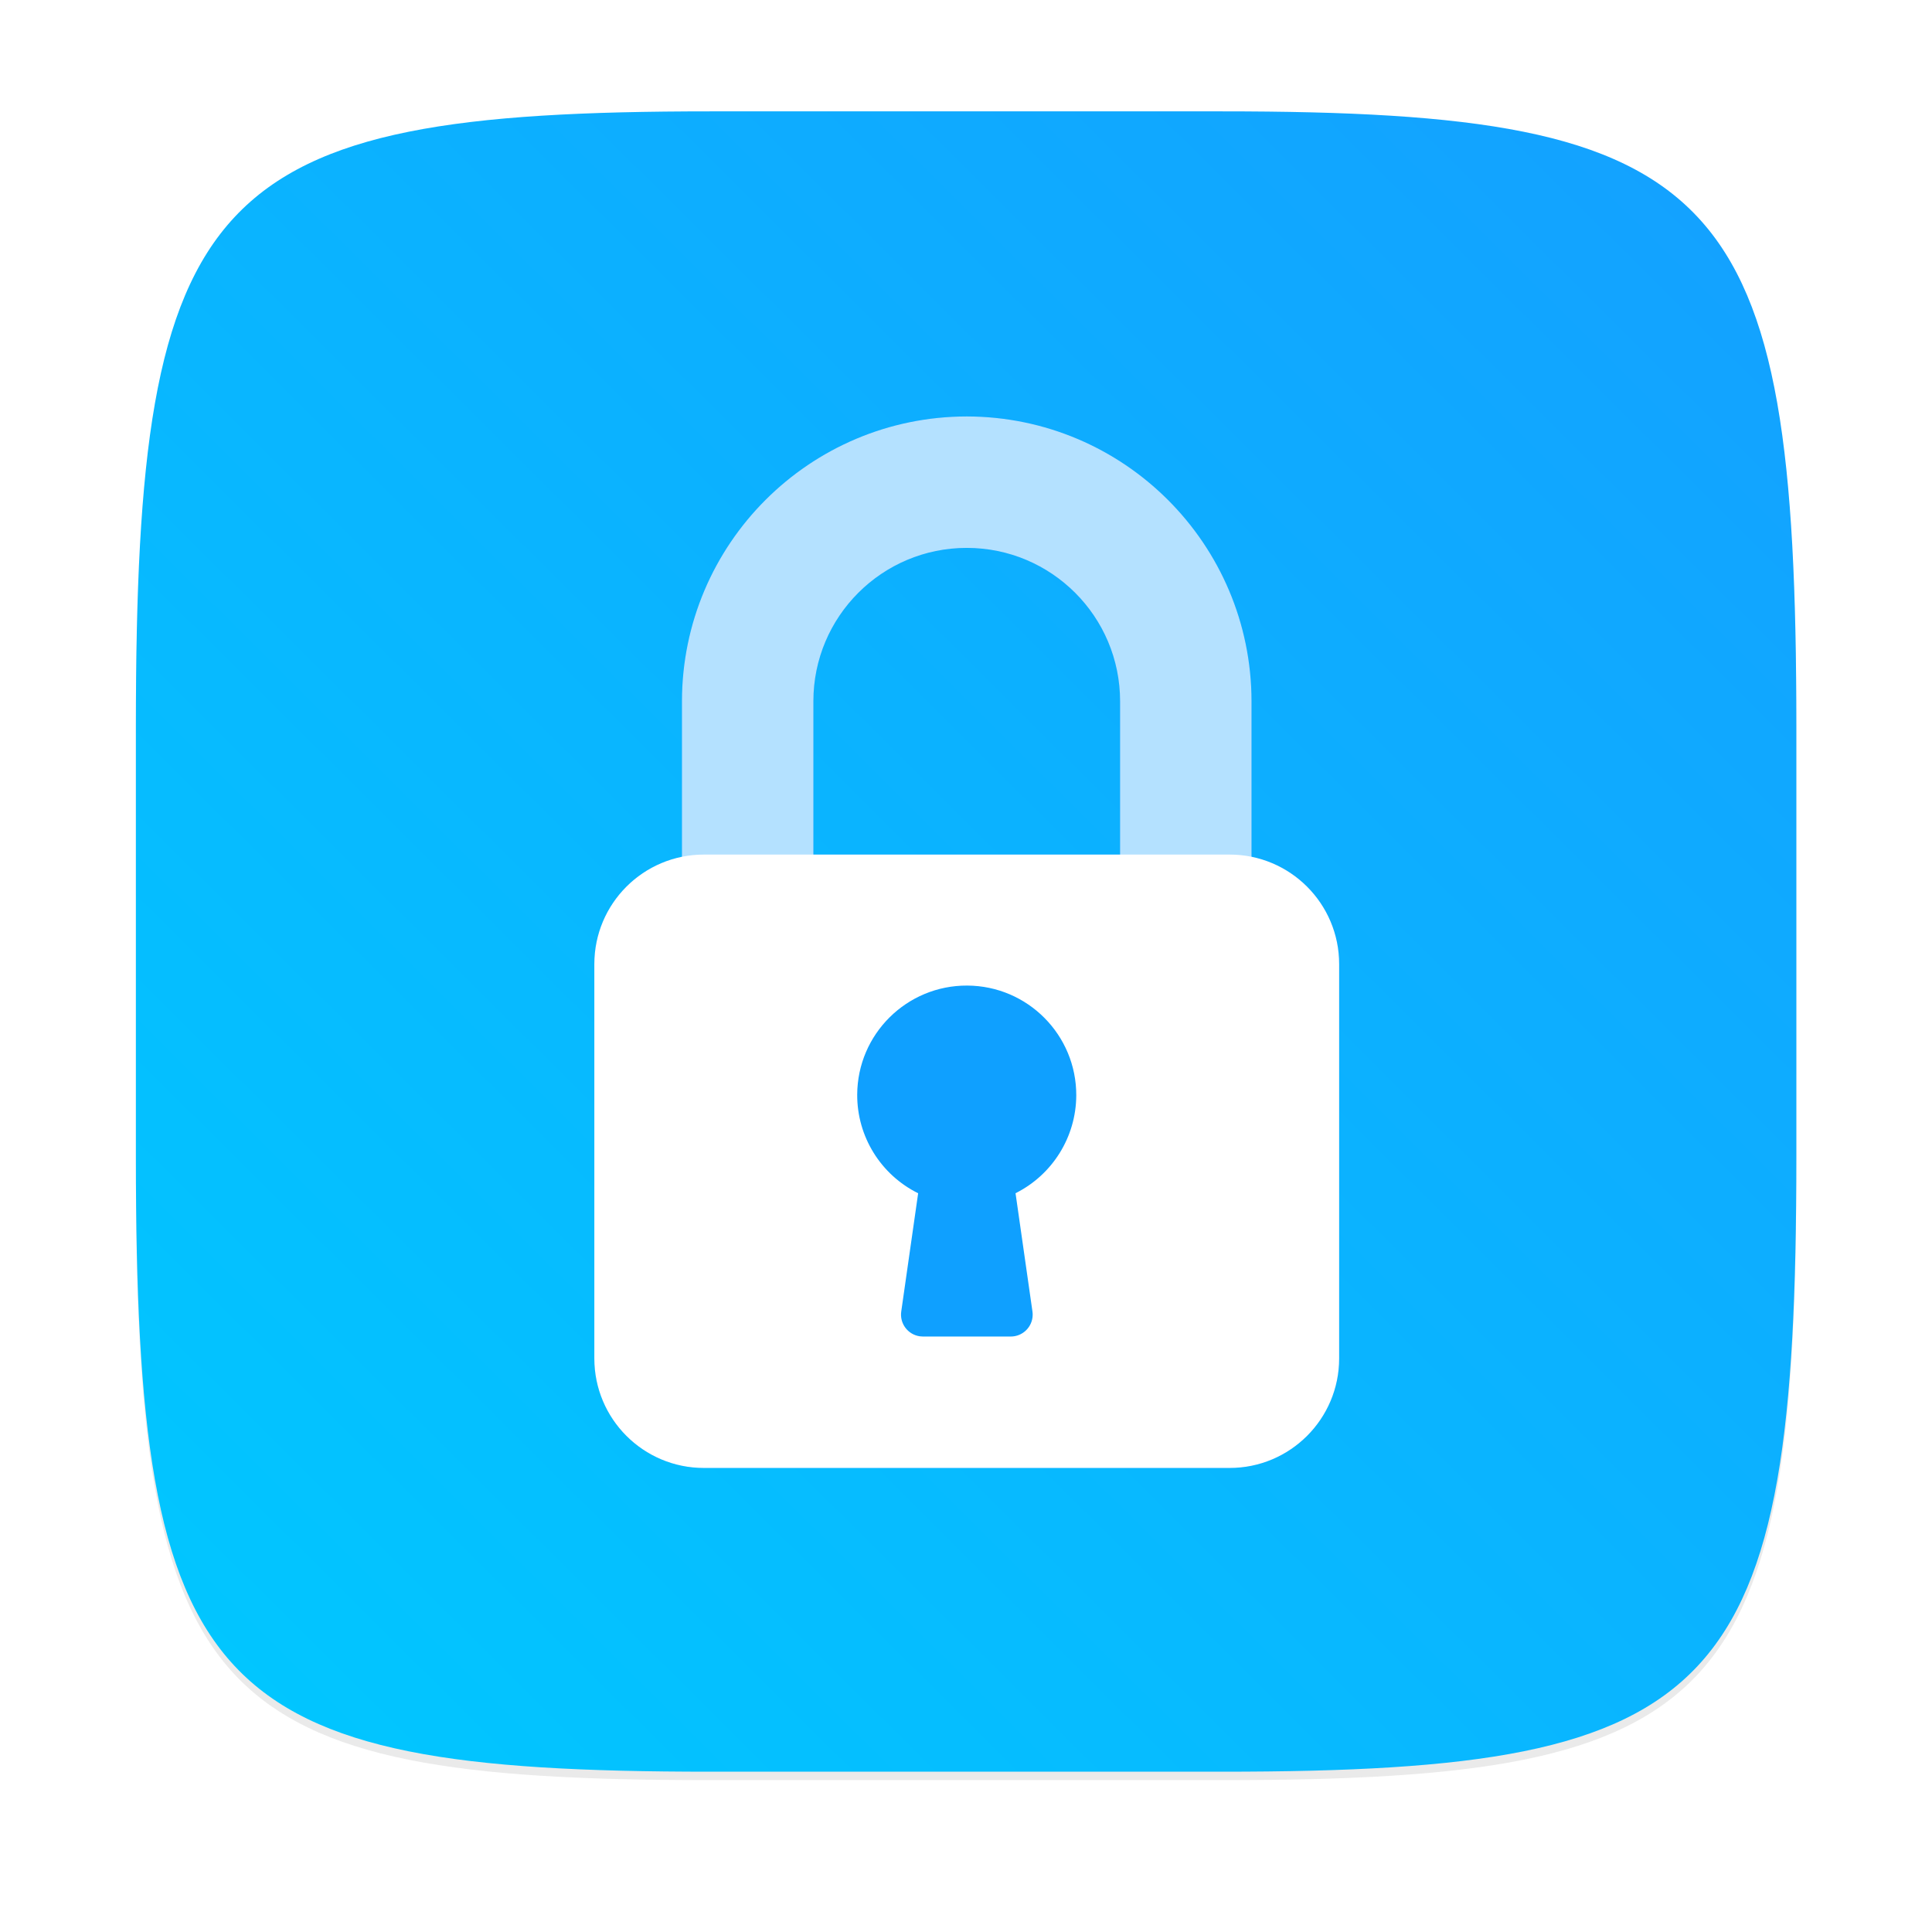 <?xml version="1.0" encoding="UTF-8"?>
<!-- Created with Inkscape (http://www.inkscape.org/) -->
<svg width="64" height="64" version="1.1" viewBox="0 0 16.933 16.933" xmlns="http://www.w3.org/2000/svg" xmlns:cc="http://creativecommons.org/ns#" xmlns:dc="http://purl.org/dc/elements/1.1/" xmlns:rdf="http://www.w3.org/1999/02/22-rdf-syntax-ns#">
 <defs>
  <filter id="filter2761" x="-.024" y="-.024" width="1.048" height="1.048" color-interpolation-filters="sRGB">
   <feGaussianBlur stdDeviation="0.146"/>
  </filter>
  <linearGradient id="linearGradient1024-1" x1="1.331" x2="15.65" y1="15.576" y2="1.17" gradientTransform="translate(0 -.074)" gradientUnits="userSpaceOnUse">
   <stop stop-color="#00c8ff" offset="0"/>
   <stop stop-color="#14a0ff" offset="1"/>
  </linearGradient>
  <filter id="filter951" x="-.101" y="-.072" width="1.203" height="1.143" color-interpolation-filters="sRGB">
   <feGaussianBlur stdDeviation="15.307"/>
  </filter>
 </defs>
 <path d="m10.709 1.05c4.405 0 5.035 0.673 5.035 5.388v3.776c0 4.715-0.63 5.388-5.035 5.388h-4.483c-4.405 0-5.035-0.673-5.035-5.388v-3.776c0-4.715 0.63-5.388 5.035-5.388z" enable-background="new" fill="#141414" filter="url(#filter2761)" opacity=".3"/>
 <path d="m10.709 0.976c4.405 0 5.035 0.673 5.035 5.388v3.776c0 4.715-0.63 5.388-5.035 5.388h-4.483c-4.405 0-5.035-0.673-5.035-5.388v-3.776c0-4.715 0.63-5.388 5.035-5.388z" enable-background="new" fill="url(#linearGradient1024-1)"/>
 <g transform="matrix(.018 0 0 .018 3.865 3.65)" fill="#0f9bff" filter="url(#filter951)">
  <path d="m256 0c-76.544 0.094-138.57 62.122-138.67 138.67v85.333c0 5.891 4.776 10.667 10.667 10.667h42.667c5.891 0 10.667-4.776 10.667-10.667v-85.333c-1e-3 -41.238 33.429-74.667 74.666-74.667s74.667 33.429 74.667 74.667v85.333c0 5.891 4.776 10.667 10.667 10.667h42.666c5.891 0 10.667-4.776 10.667-10.667v-85.333c-0.094-76.545-62.123-138.57-138.67-138.67z"/>
  <path d="m128 213.33h256c29.455 0 53.333 23.878 53.333 53.333v192c0 29.456-23.878 53.334-53.333 53.334h-256c-29.455 0-53.333-23.878-53.333-53.333v-192c0-29.456 23.878-53.334 53.333-53.334z"/>
  <path d="m309.33 330.67c0.124-29.455-23.653-53.434-53.108-53.558s-53.434 23.653-53.558 53.108c-0.086 20.36 11.427 38.992 29.674 48.023l-8.235 57.6c-0.825 5.833 3.235 11.23 9.068 12.055 0.494 0.07 0.993 0.105 1.492 0.105h42.667c5.891 0.06 10.715-4.667 10.774-10.558 5e-3 -0.543-0.03-1.086-0.108-1.623l-8.235-57.6c18.024-9.02 29.452-27.399 29.569-47.552z"/>
 </g>
 <g transform="matrix(.018 0 0 .018 3.865 3.65)">
  <path d="m256 0c-76.544 0.094-138.57 62.122-138.67 138.67v85.333c0 5.891 4.776 10.667 10.667 10.667h42.667c5.891 0 10.667-4.776 10.667-10.667v-85.333c-1e-3 -41.238 33.429-74.667 74.666-74.667s74.667 33.429 74.667 74.667v85.333c0 5.891 4.776 10.667 10.667 10.667h42.666c5.891 0 10.667-4.776 10.667-10.667v-85.333c-0.094-76.545-62.123-138.57-138.67-138.67z" fill="#b4e1ff"/>
  <path d="m128 213.33h256c29.455 0 53.333 23.878 53.333 53.333v192c0 29.456-23.878 53.334-53.333 53.334h-256c-29.455 0-53.333-23.878-53.333-53.333v-192c0-29.456 23.878-53.334 53.333-53.334z" fill="#fff"/>
  <path d="m309.33 330.67c0.124-29.455-23.653-53.434-53.108-53.558s-53.434 23.653-53.558 53.108c-0.086 20.36 11.427 38.992 29.674 48.023l-8.235 57.6c-0.825 5.833 3.235 11.23 9.068 12.055 0.494 0.07 0.993 0.105 1.492 0.105h42.667c5.891 0.06 10.715-4.667 10.774-10.558 5e-3 -0.543-0.03-1.086-0.108-1.623l-8.235-57.6c18.024-9.02 29.452-27.399 29.569-47.552z" fill="#0fa0ff"/>
 </g>
</svg>
